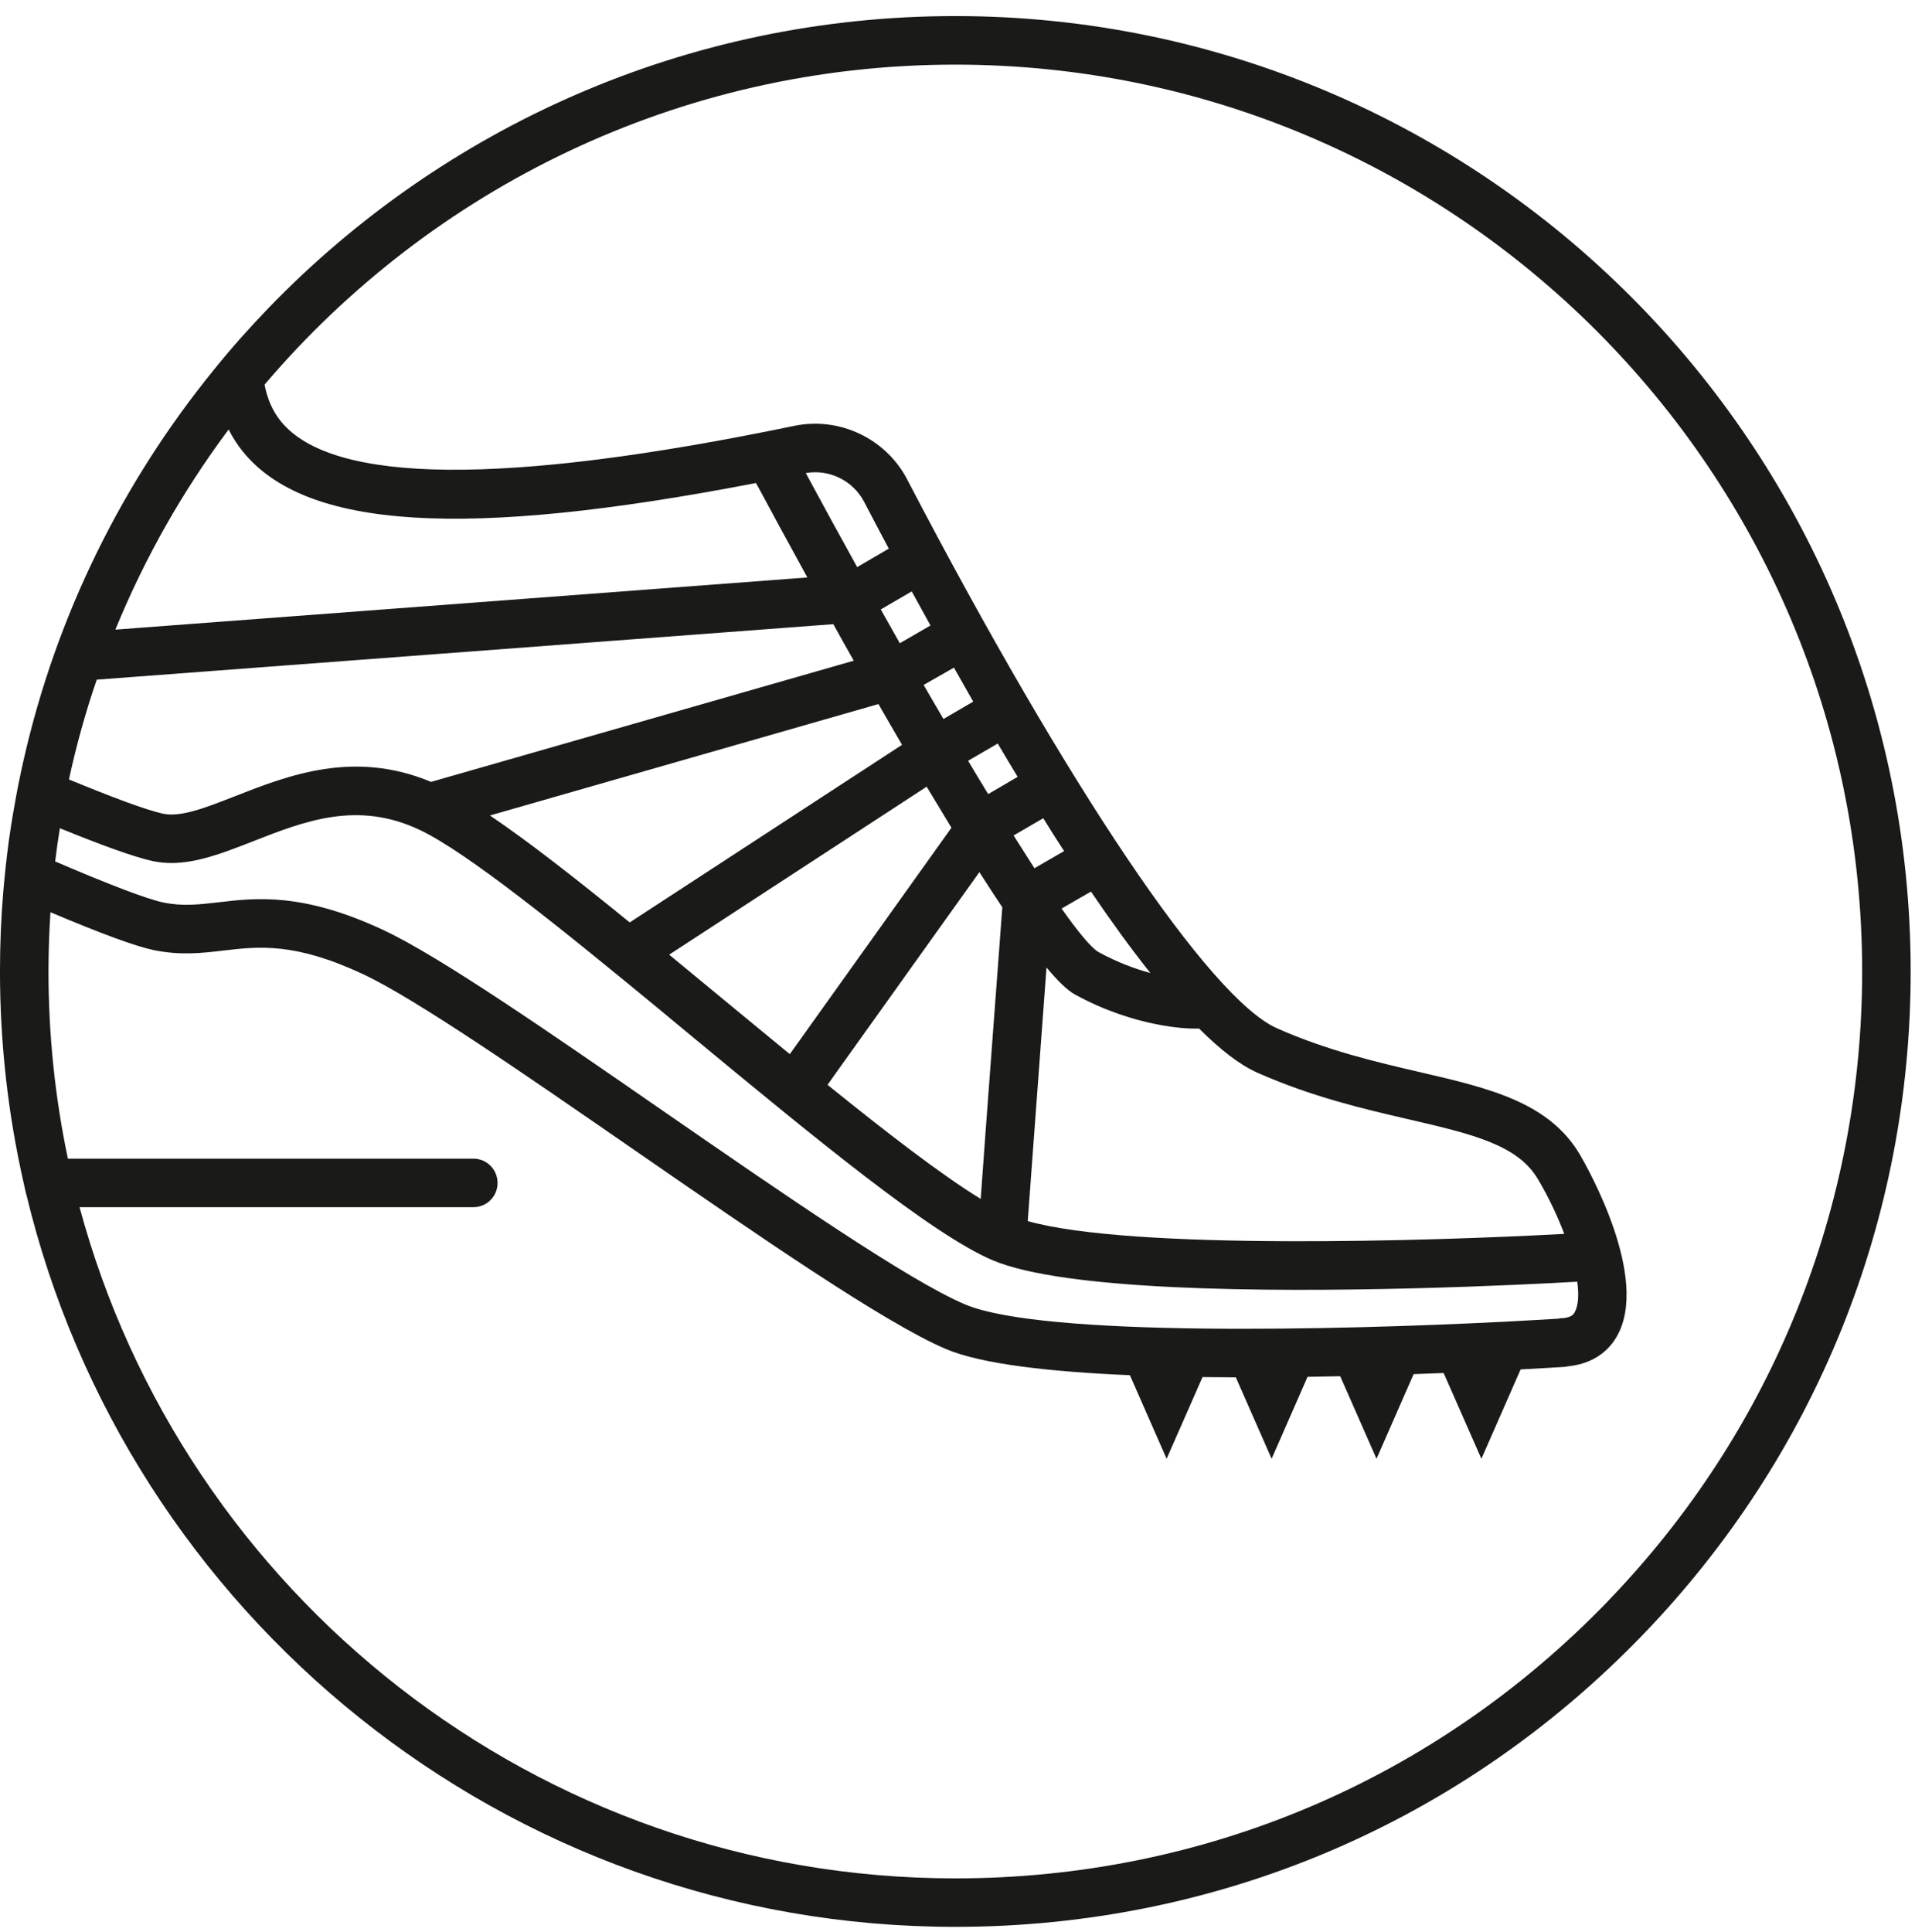 <svg width="112" height="113" viewBox="0 0 112 113" fill="none" xmlns="http://www.w3.org/2000/svg">
<path fill-rule="evenodd" clip-rule="evenodd" d="M94.056 93.62V93.624C83.965 104.086 70.4 109.85 55.869 109.85C31.4 109.85 10.734 93.183 4.654 70.599L27.689 70.598C28.471 70.598 29.1 69.964 29.1 69.181C29.1 68.395 28.471 67.76 27.688 67.76L3.971 67.76C3.227 64.228 2.836 60.564 2.836 56.814C2.837 55.65 2.875 54.495 2.951 53.349C5.927 54.606 7.943 55.345 8.978 55.561C10.551 55.887 11.846 55.737 13.096 55.586C15.144 55.349 17.245 55.101 21.24 56.975C24.315 58.41 30.84 62.926 37.158 67.294C44.321 72.243 51.728 77.365 55.317 78.89C57.395 79.776 61.428 80.225 66.083 80.423L68.23 85.311L70.331 80.533C70.975 80.541 71.627 80.545 72.278 80.549L74.372 85.311L76.473 80.519C77.117 80.508 77.754 80.499 78.382 80.483L80.507 85.311L82.677 80.361C83.29 80.34 83.88 80.315 84.448 80.294L84.433 80.297L86.641 85.311L88.934 80.085C90.46 80.003 91.433 79.942 91.641 79.927V79.909C92.944 79.797 93.972 79.189 94.562 78.155C96.518 74.744 92.837 68.274 92.415 67.545C90.606 64.455 87.093 63.639 83.029 62.696C80.499 62.107 77.631 61.443 74.679 60.133C70.761 58.389 62.471 46.089 53.055 28.035C51.812 25.645 49.09 24.357 46.453 24.905C29.521 28.415 19.415 28.326 16.424 24.637C15.933 24.03 15.627 23.308 15.473 22.493C25.204 11.051 39.705 3.78 55.869 3.78C85.115 3.78 108.909 27.569 108.909 56.814C108.909 70.617 103.633 83.689 94.056 93.62ZM3.503 48.436C5.827 49.383 7.867 50.138 8.978 50.367C10.42 50.661 11.885 50.285 13.418 49.728C13.871 49.563 14.331 49.384 14.798 49.201C17.789 48.026 20.88 46.814 24.506 48.515C27.283 49.811 32.865 54.333 38.569 59.034C39.176 59.541 39.789 60.047 40.395 60.549C47.626 66.525 54.458 72.171 58.054 73.7C62.249 75.48 73.927 75.567 82.63 75.344C87.078 75.232 90.743 75.042 92.246 74.956C92.354 75.739 92.307 76.367 92.093 76.744C92.04 76.848 91.901 77.096 91.188 77.096L91.189 77.114C90.253 77.171 89.148 77.236 87.906 77.3C78.313 77.785 60.968 78.207 56.429 76.278C53.101 74.864 45.816 69.828 38.769 64.961C32.068 60.323 25.725 55.941 22.444 54.401C17.72 52.187 14.975 52.506 12.767 52.769C11.647 52.897 10.681 53.013 9.554 52.779C8.618 52.585 6.417 51.749 3.227 50.378C3.304 49.724 3.396 49.079 3.503 48.436ZM5.658 39.747L48.738 36.502C49.121 37.198 49.52 37.913 49.934 38.638L25.212 45.726C20.696 43.838 16.861 45.342 13.756 46.559C12.061 47.223 10.589 47.804 9.554 47.589C8.557 47.38 6.463 46.587 4.033 45.583C4.462 43.594 5.006 41.646 5.658 39.747ZM50.133 33.164C49.121 31.338 48.109 29.492 47.127 27.666C48.5 27.425 49.888 28.103 50.54 29.349C50.992 30.217 51.475 31.133 51.981 32.084L50.133 33.164ZM52.626 37.618C52.257 36.965 51.889 36.304 51.513 35.641L53.324 34.586C53.683 35.239 54.044 35.903 54.42 36.578L52.626 37.618ZM55.179 42.047C54.795 41.398 54.412 40.734 54.021 40.055L55.792 39.044C56.168 39.704 56.544 40.367 56.919 41.032L55.179 42.047ZM48.83 62.835L57.28 51.005C57.74 51.727 58.192 52.416 58.621 53.059L57.648 66.102L57.357 70.115C55.056 68.7 51.866 66.245 48.4 63.442L48.83 62.835ZM36.829 53.945C33.755 51.44 30.925 49.225 28.655 47.69L51.376 41.175C51.828 41.968 52.295 42.765 52.756 43.558L36.829 53.945ZM54.197 46.006C54.688 46.821 55.171 47.625 55.646 48.407L46.192 61.648C44.881 60.571 43.539 59.462 42.204 58.363C41.177 57.509 40.15 56.663 39.137 55.83L54.197 46.006ZM57.794 46.44C57.41 45.812 57.019 45.163 56.62 44.491L58.354 43.483C58.737 44.136 59.128 44.786 59.519 45.432L57.794 46.44ZM60.501 50.776C60.117 50.18 59.71 49.538 59.281 48.859L61.015 47.851C61.413 48.497 61.819 49.14 62.234 49.772L60.501 50.776ZM69.733 60.151H70.132C71.35 61.374 72.501 62.269 73.528 62.728C76.726 64.146 79.732 64.845 82.385 65.459C86.089 66.32 88.772 66.942 89.961 68.981C90.583 70.035 91.096 71.127 91.487 72.158C87.531 72.376 81.243 72.612 75.177 72.588C69.05 72.562 63.146 72.268 60.109 71.411L60.424 67.125L61.206 56.58C61.866 57.373 62.433 57.923 62.87 58.159C66.451 60.125 69.602 60.151 69.733 60.151ZM64.235 55.671C63.821 55.424 63.07 54.526 62.087 53.134L63.806 52.14C64.979 53.869 66.144 55.477 67.279 56.902C66.39 56.663 65.339 56.278 64.235 55.671ZM13.372 25.117C13.603 25.573 13.878 26.011 14.216 26.423C17.896 30.949 27.19 31.535 44.213 28.247L44.383 28.552C45.057 29.815 46.046 31.639 47.219 33.771L6.747 36.822C8.465 32.626 10.696 28.699 13.372 25.117ZM55.869 0.94C40.134 0.94 25.894 7.48 15.727 17.989C14.607 19.152 13.526 20.361 12.514 21.619C7.185 28.168 3.304 35.946 1.379 44.455C1.165 45.395 0.973 46.347 0.812 47.309C0.698 47.934 0.605 48.562 0.513 49.193C0.383 50.174 0.275 51.161 0.191 52.158C0.061 53.694 -0.001 55.245 -0.001 56.814C-0 61.045 0.475 65.165 1.372 69.131V69.134C1.426 69.376 1.479 69.611 1.533 69.849C1.533 69.853 1.533 69.856 1.541 69.856C7.43 94.395 29.552 112.685 55.869 112.685C71.182 112.685 85.468 106.617 96.096 95.59C106.187 85.124 111.747 71.357 111.747 56.814C111.747 26.004 86.679 0.941 55.869 0.94Z" fill="#1A1A18"/>
</svg>
